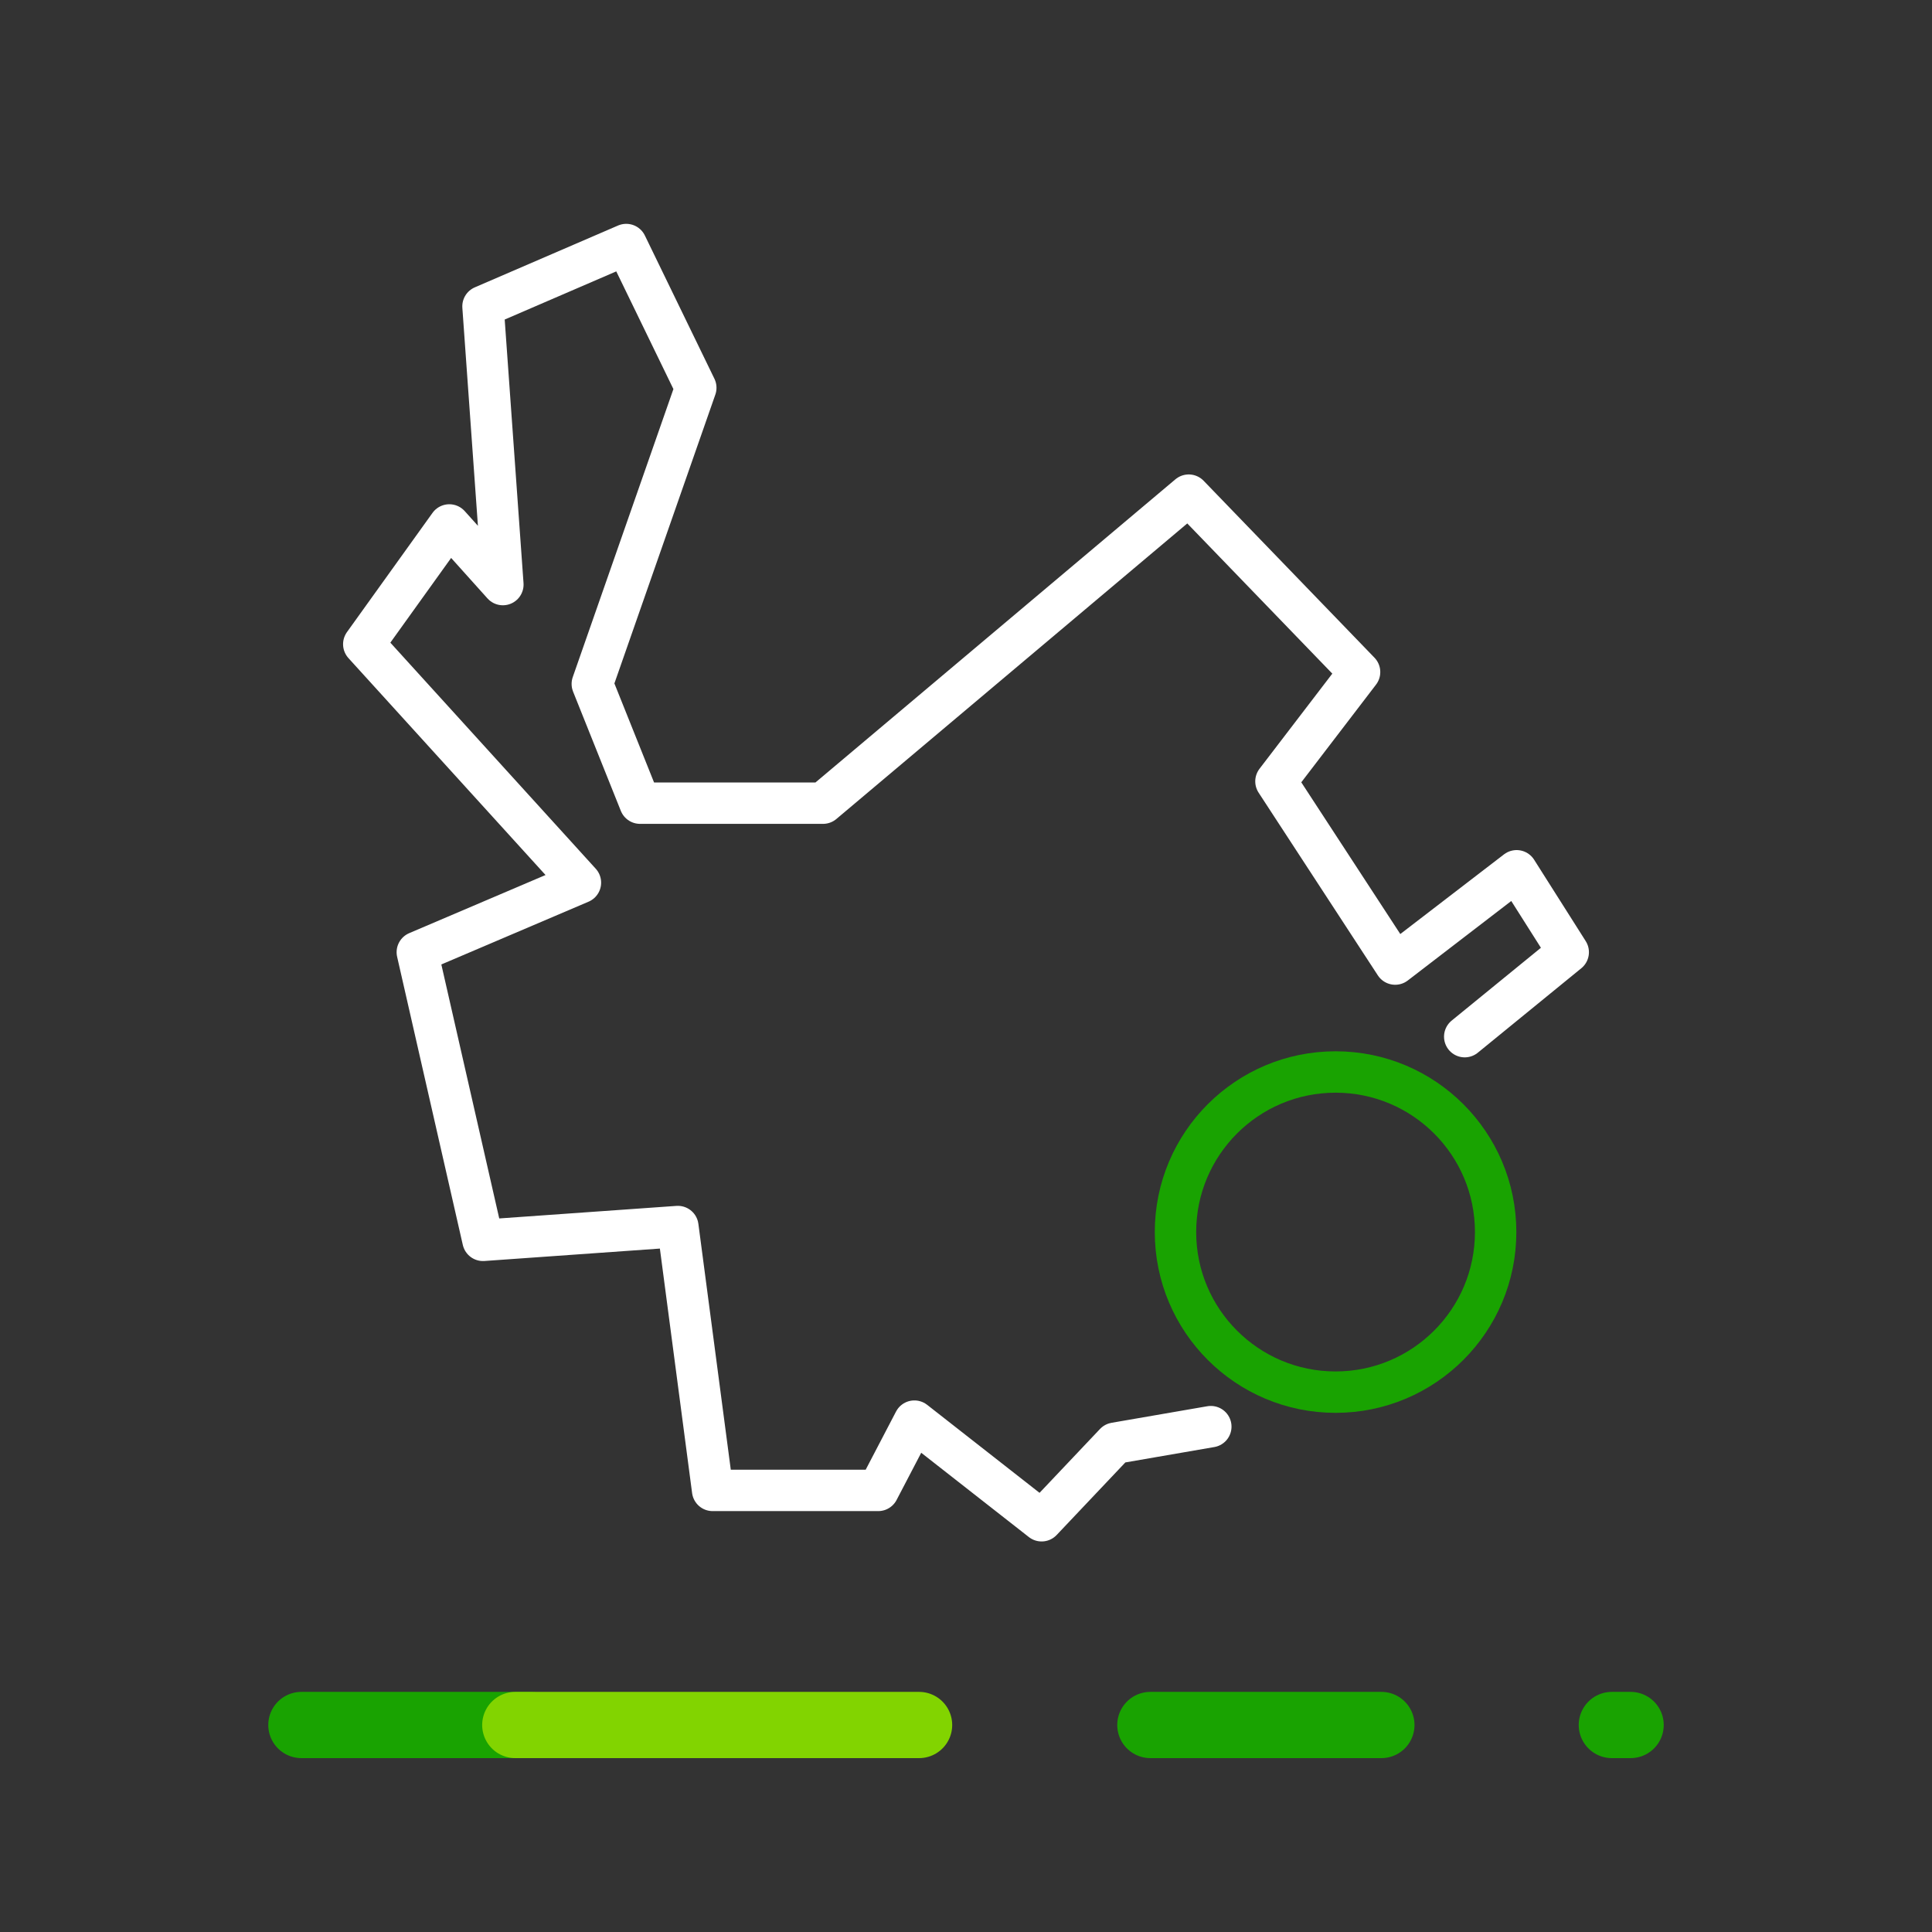 <svg id="Capa_1" data-name="Capa 1" xmlns="http://www.w3.org/2000/svg" xmlns:xlink="http://www.w3.org/1999/xlink" viewBox="0 0 70 70"><rect x="0" y="0" width="70" height="70" fill="#333333" stroke="none"/><defs><symbol id="OCENSA-EXT" data-name="OCENSA-EXT" viewBox="0 0 70 15"><line id="Line_4" data-name="Line 4" x1="41.68" y1="7.5" x2="50.05" y2="7.5" style="fill:none;stroke:#19a301;stroke-linecap:round;stroke-linejoin:round;stroke-width:2.4px"/><line id="Line_5" data-name="Line 5" x1="58.4" y1="7.5" x2="59.08" y2="7.5" style="fill:none;stroke:#19a301;stroke-linecap:round;stroke-linejoin:round;stroke-width:2.4px"/><line id="Line_6" data-name="Line 6" x1="10.92" y1="7.5" x2="19.21" y2="7.5" style="fill:none;stroke:#19a301;stroke-linecap:round;stroke-linejoin:round;stroke-width:2.4px"/><line id="Line_7" data-name="Line 7" x1="18.67" y1="7.5" x2="33.3" y2="7.5" style="fill:none;stroke:#82d400;stroke-linecap:round;stroke-linejoin:round;stroke-width:2.4px"/><rect width="70" height="15" style="fill:none"/></symbol></defs><title>icon</title><use width="70" height="15" transform="translate(0 55)" xlink:href="#OCENSA-EXT"/><rect width="70" height="70" style="fill:none"/><circle id="Ellipse_2" data-name="Ellipse 2" cx="48.39" cy="44.64" r="5.8" style="fill:none;stroke:#19a301;stroke-linecap:round;stroke-linejoin:round;stroke-width:1.5px"/><polyline points="53.07 37.56 56.82 34.5 54.95 31.55 50.55 34.93 46.23 28.31 49.26 24.35 43.07 17.94 29.82 29.1 23.19 29.1 21.46 24.78 25.21 14.05 22.69 8.86 17.5 11.1 18.22 21.18 16.28 19.02 13.18 23.34 21.03 31.98 15.12 34.5 17.5 44.94 24.56 44.44 25.82 54 31.82 54 33.13 51.49 37.74 55.1 40.4 52.29 43.87 51.69" style="fill:none;stroke:#fff;stroke-linecap:round;stroke-linejoin:round;stroke-width:1.5px"/></svg>